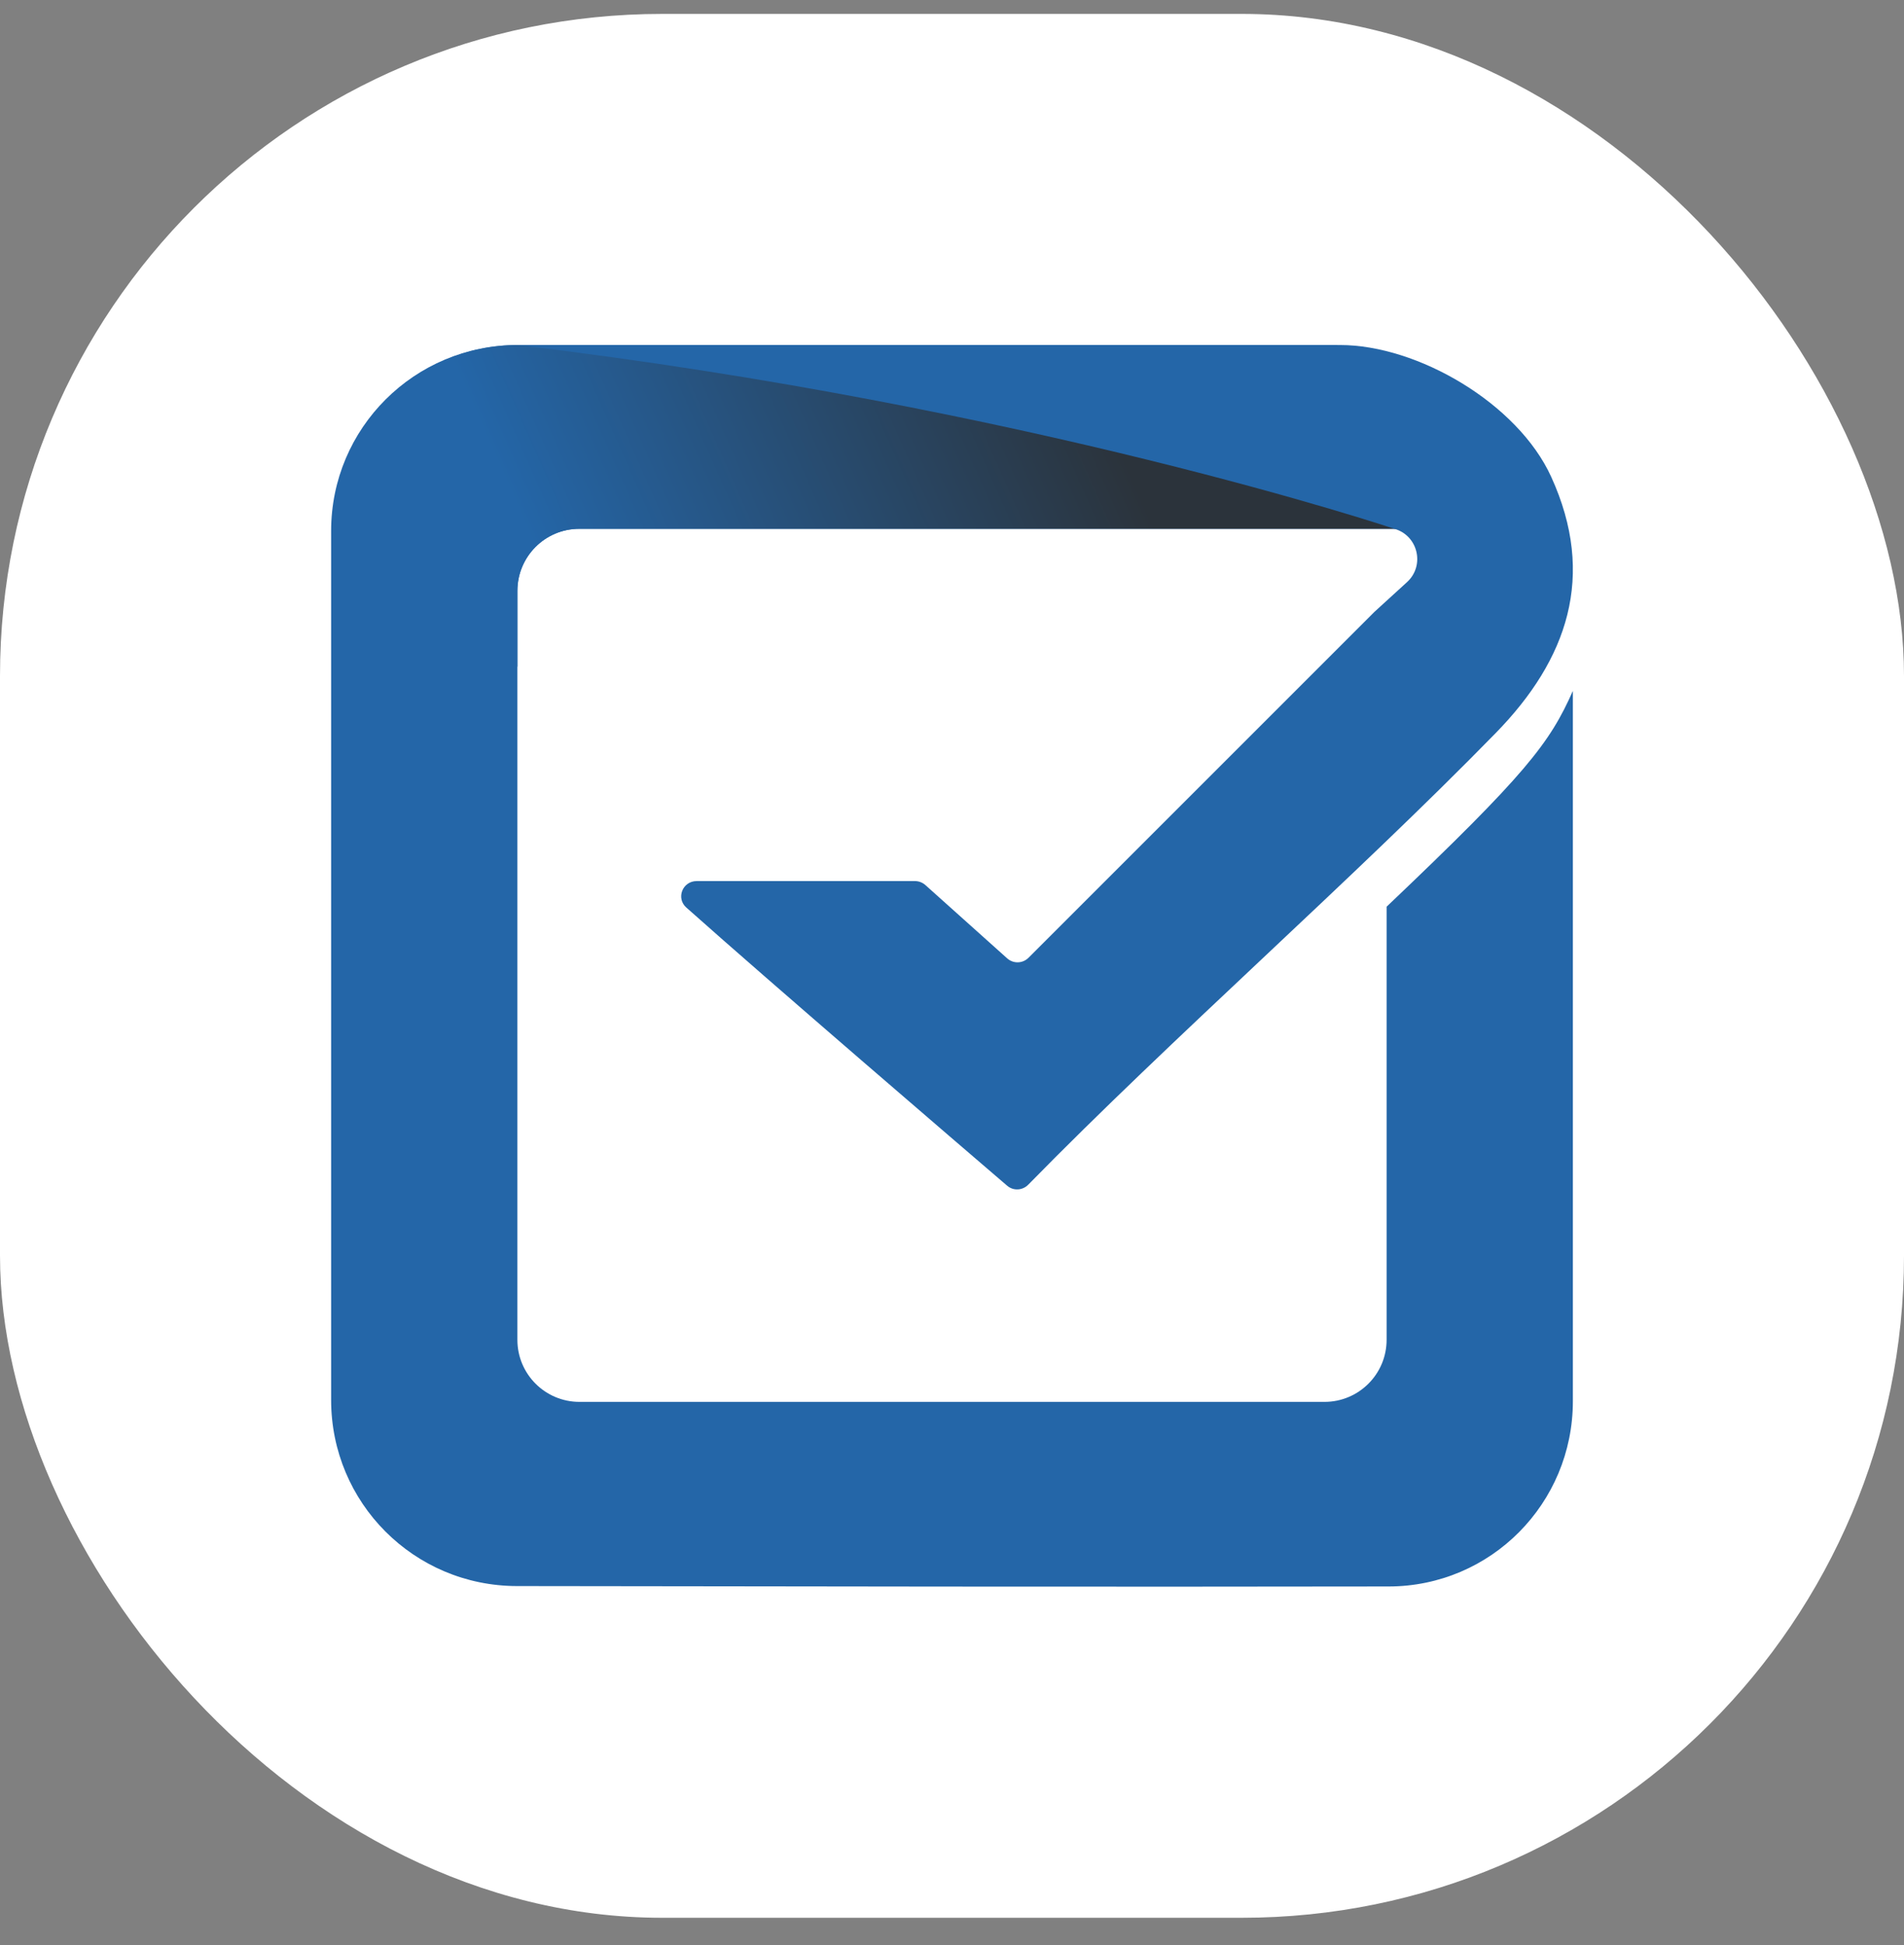 <svg width="46" height="47" viewBox="0 0 46 47" fill="none" xmlns="http://www.w3.org/2000/svg">
<rect x="0" y="0" width="46" height="47" fill="#808080" stroke="none"/>
<rect y="0.336" width="46" height="46" rx="16" fill="white"/>
<path d="M33.5 21.907V32.371C33.5 33.2 32.828 33.871 32 33.871H14C13.171 33.871 12.5 33.2 12.5 32.371V14.277C12.5 13.448 13.162 12.777 13.991 12.777C18.617 12.777 32.524 12.777 34.25 12.777L32.305 8.336H12.5C10.015 8.336 8 10.342 8 12.827C8 18.382 8.001 27.836 8 33.827C8 36.309 10.001 38.316 12.483 38.321C18.047 38.33 27.537 38.343 33.551 38.331C36.019 38.327 38 36.324 38 33.855V16.693C37.438 17.958 36.875 18.698 33.5 21.907Z" fill="#2466A8"/>
<path d="M12.5 16.107C12.5 15.392 12.5 14.777 12.5 14.277C12.5 13.448 13.17 12.777 13.998 12.777C18.047 12.777 29.211 12.777 33.875 12.777C33.875 12.777 25.437 9.446 13.194 8.336H12.527C10.042 8.336 8.027 10.35 8.027 12.836V16.107H12.5Z" fill="url(#paint0_linear_13269_26940)"/>
<path fill-rule="evenodd" clip-rule="evenodd" d="M37.477 11.522C36.668 9.745 34.25 8.336 32.375 8.336C30.5 8.336 12.5 8.336 12.5 8.336C24.875 9.816 33.688 12.777 33.688 12.777C34.26 12.938 34.432 13.665 33.992 14.066L33.202 14.787L24.848 23.141C24.707 23.282 24.481 23.288 24.333 23.155L22.357 21.384C22.288 21.323 22.199 21.288 22.106 21.288H16.831C16.49 21.288 16.327 21.701 16.581 21.927C18.669 23.788 23.194 27.672 24.333 28.649C24.483 28.778 24.704 28.765 24.843 28.623C28.314 25.076 32.704 21.227 36.142 17.705C37.869 15.935 38.569 13.917 37.477 11.522Z" fill="#2466A8"/>
<defs>
<linearGradient id="paint0_linear_13269_26940" x1="19.376" y1="46.361" x2="38.943" y2="37.707" gradientUnits="userSpaceOnUse">
<stop offset="0.35" stop-color="#2466A8"/>
<stop offset="1" stop-color="#2B333B"/>
</linearGradient>
</defs>
</svg>
